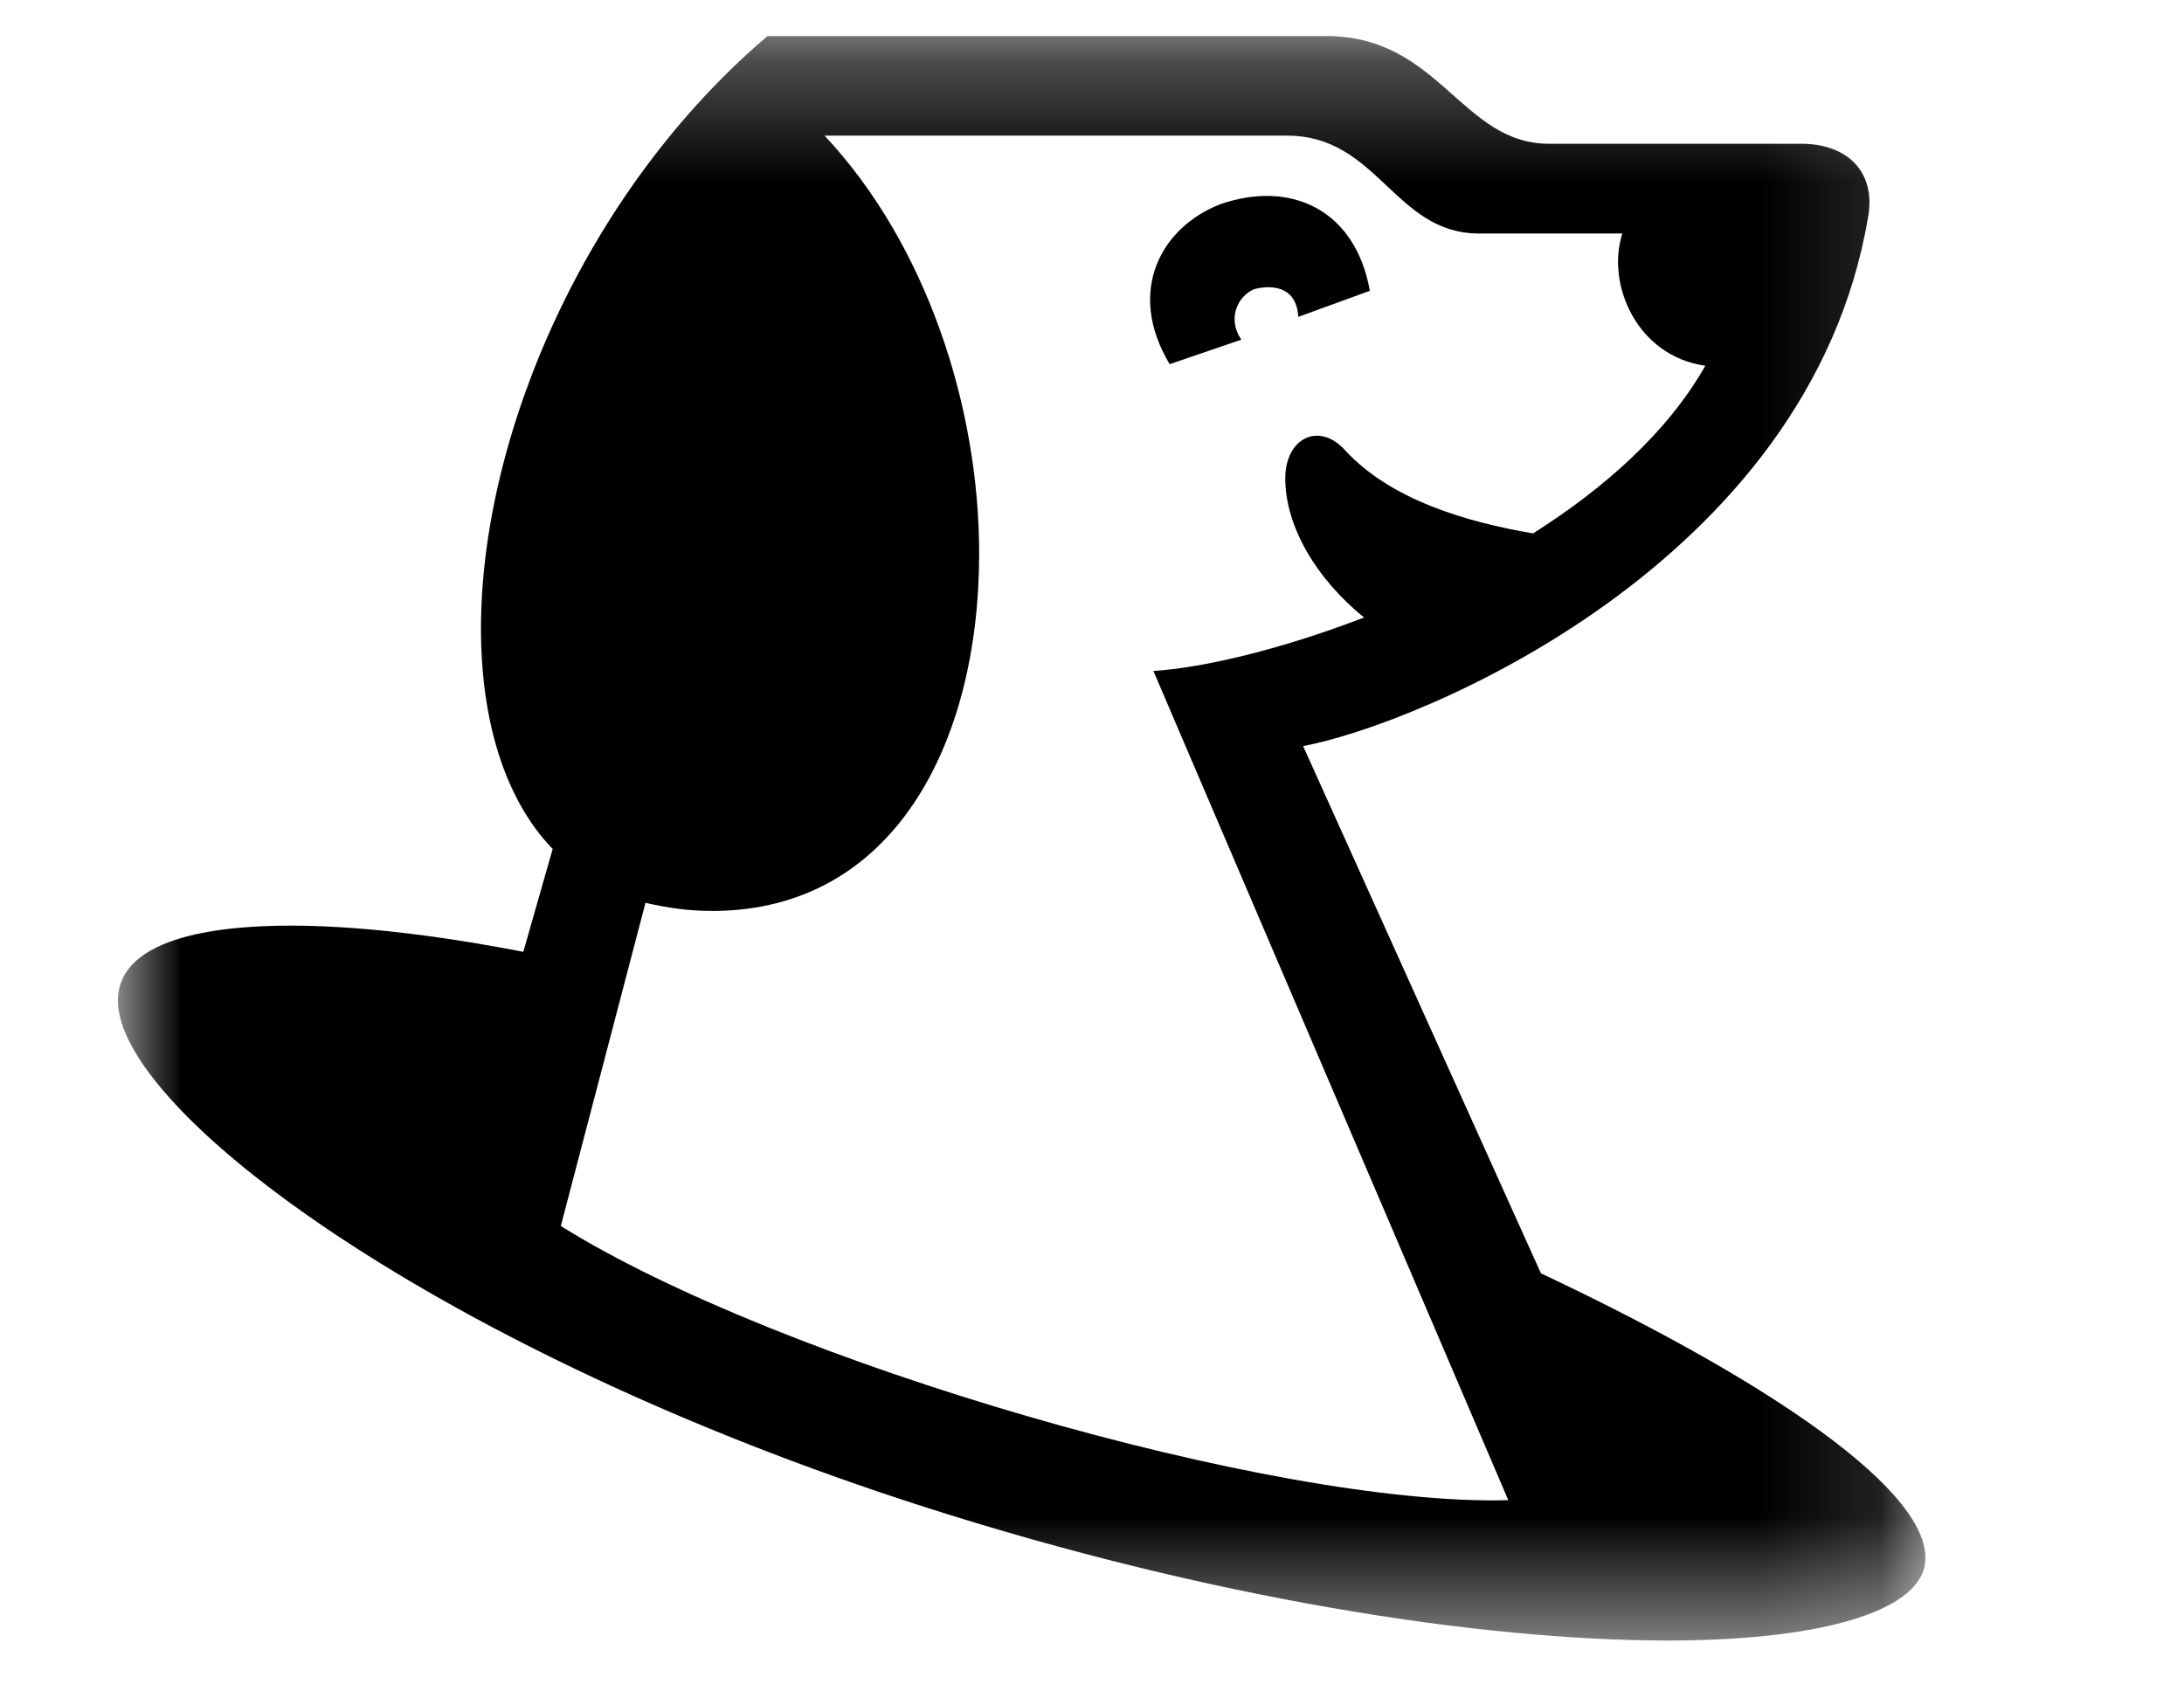 <svg width="18" height="14" viewBox="0 0 18 14" fill="none" xmlns="http://www.w3.org/2000/svg">
<mask id="mask0_4673_7443" style="mask-type:luminance" maskUnits="userSpaceOnUse" x="0" y="0" width="16" height="14">
<path d="M15.869 0.297H0.972V13.523H15.869V0.297Z" fill="white" style="fill:white;fill-opacity:1;"/>
</mask>
<g mask="url(#mask0_4673_7443)">
<path d="M12.7 10.496L10.74 6.15C11.68 5.975 14.913 4.657 15.396 1.791C15.464 1.414 15.222 1.185 14.846 1.185H12.767C12.042 1.185 11.867 0.297 10.928 0.297H6.326C4.823 1.575 3.964 3.594 3.964 5.181C3.964 5.922 4.152 6.581 4.555 6.998L4.313 7.846C3.548 7.698 2.904 7.63 2.395 7.63C1.885 7.63 0.972 7.697 0.972 8.249C0.972 9.164 3.629 11.142 7.614 12.42C9.962 13.174 12.19 13.523 13.746 13.523C14.94 13.523 15.732 13.308 15.853 12.945C16.027 12.393 14.752 11.465 12.7 10.496ZM4.622 10.106L5.32 7.442C5.494 7.482 5.668 7.509 5.87 7.509C7.359 7.509 8.07 6.137 8.07 4.563C8.07 3.338 7.628 2.006 6.796 1.118H10.607C11.358 1.118 11.492 1.925 12.19 1.925H13.371C13.236 2.343 13.491 2.935 14.055 3.015C13.746 3.56 13.226 4.023 12.635 4.397C12.069 4.3 11.461 4.116 11.089 3.715C10.875 3.473 10.593 3.607 10.593 3.944C10.593 4.342 10.852 4.774 11.242 5.09C10.556 5.355 9.912 5.505 9.506 5.531L12.431 12.366C10.499 12.42 6.407 11.223 4.622 10.106Z" fill="black" style="fill:black;fill-opacity:1;"/>
<path d="M10.231 2.8C10.11 2.625 10.204 2.437 10.338 2.383C10.499 2.343 10.687 2.37 10.7 2.612L11.29 2.397C11.17 1.724 10.633 1.482 10.056 1.684C9.573 1.872 9.278 2.397 9.64 3.002L10.23 2.8H10.231Z" fill="black" style="fill:black;fill-opacity:1;"/>
</g>
</svg>
